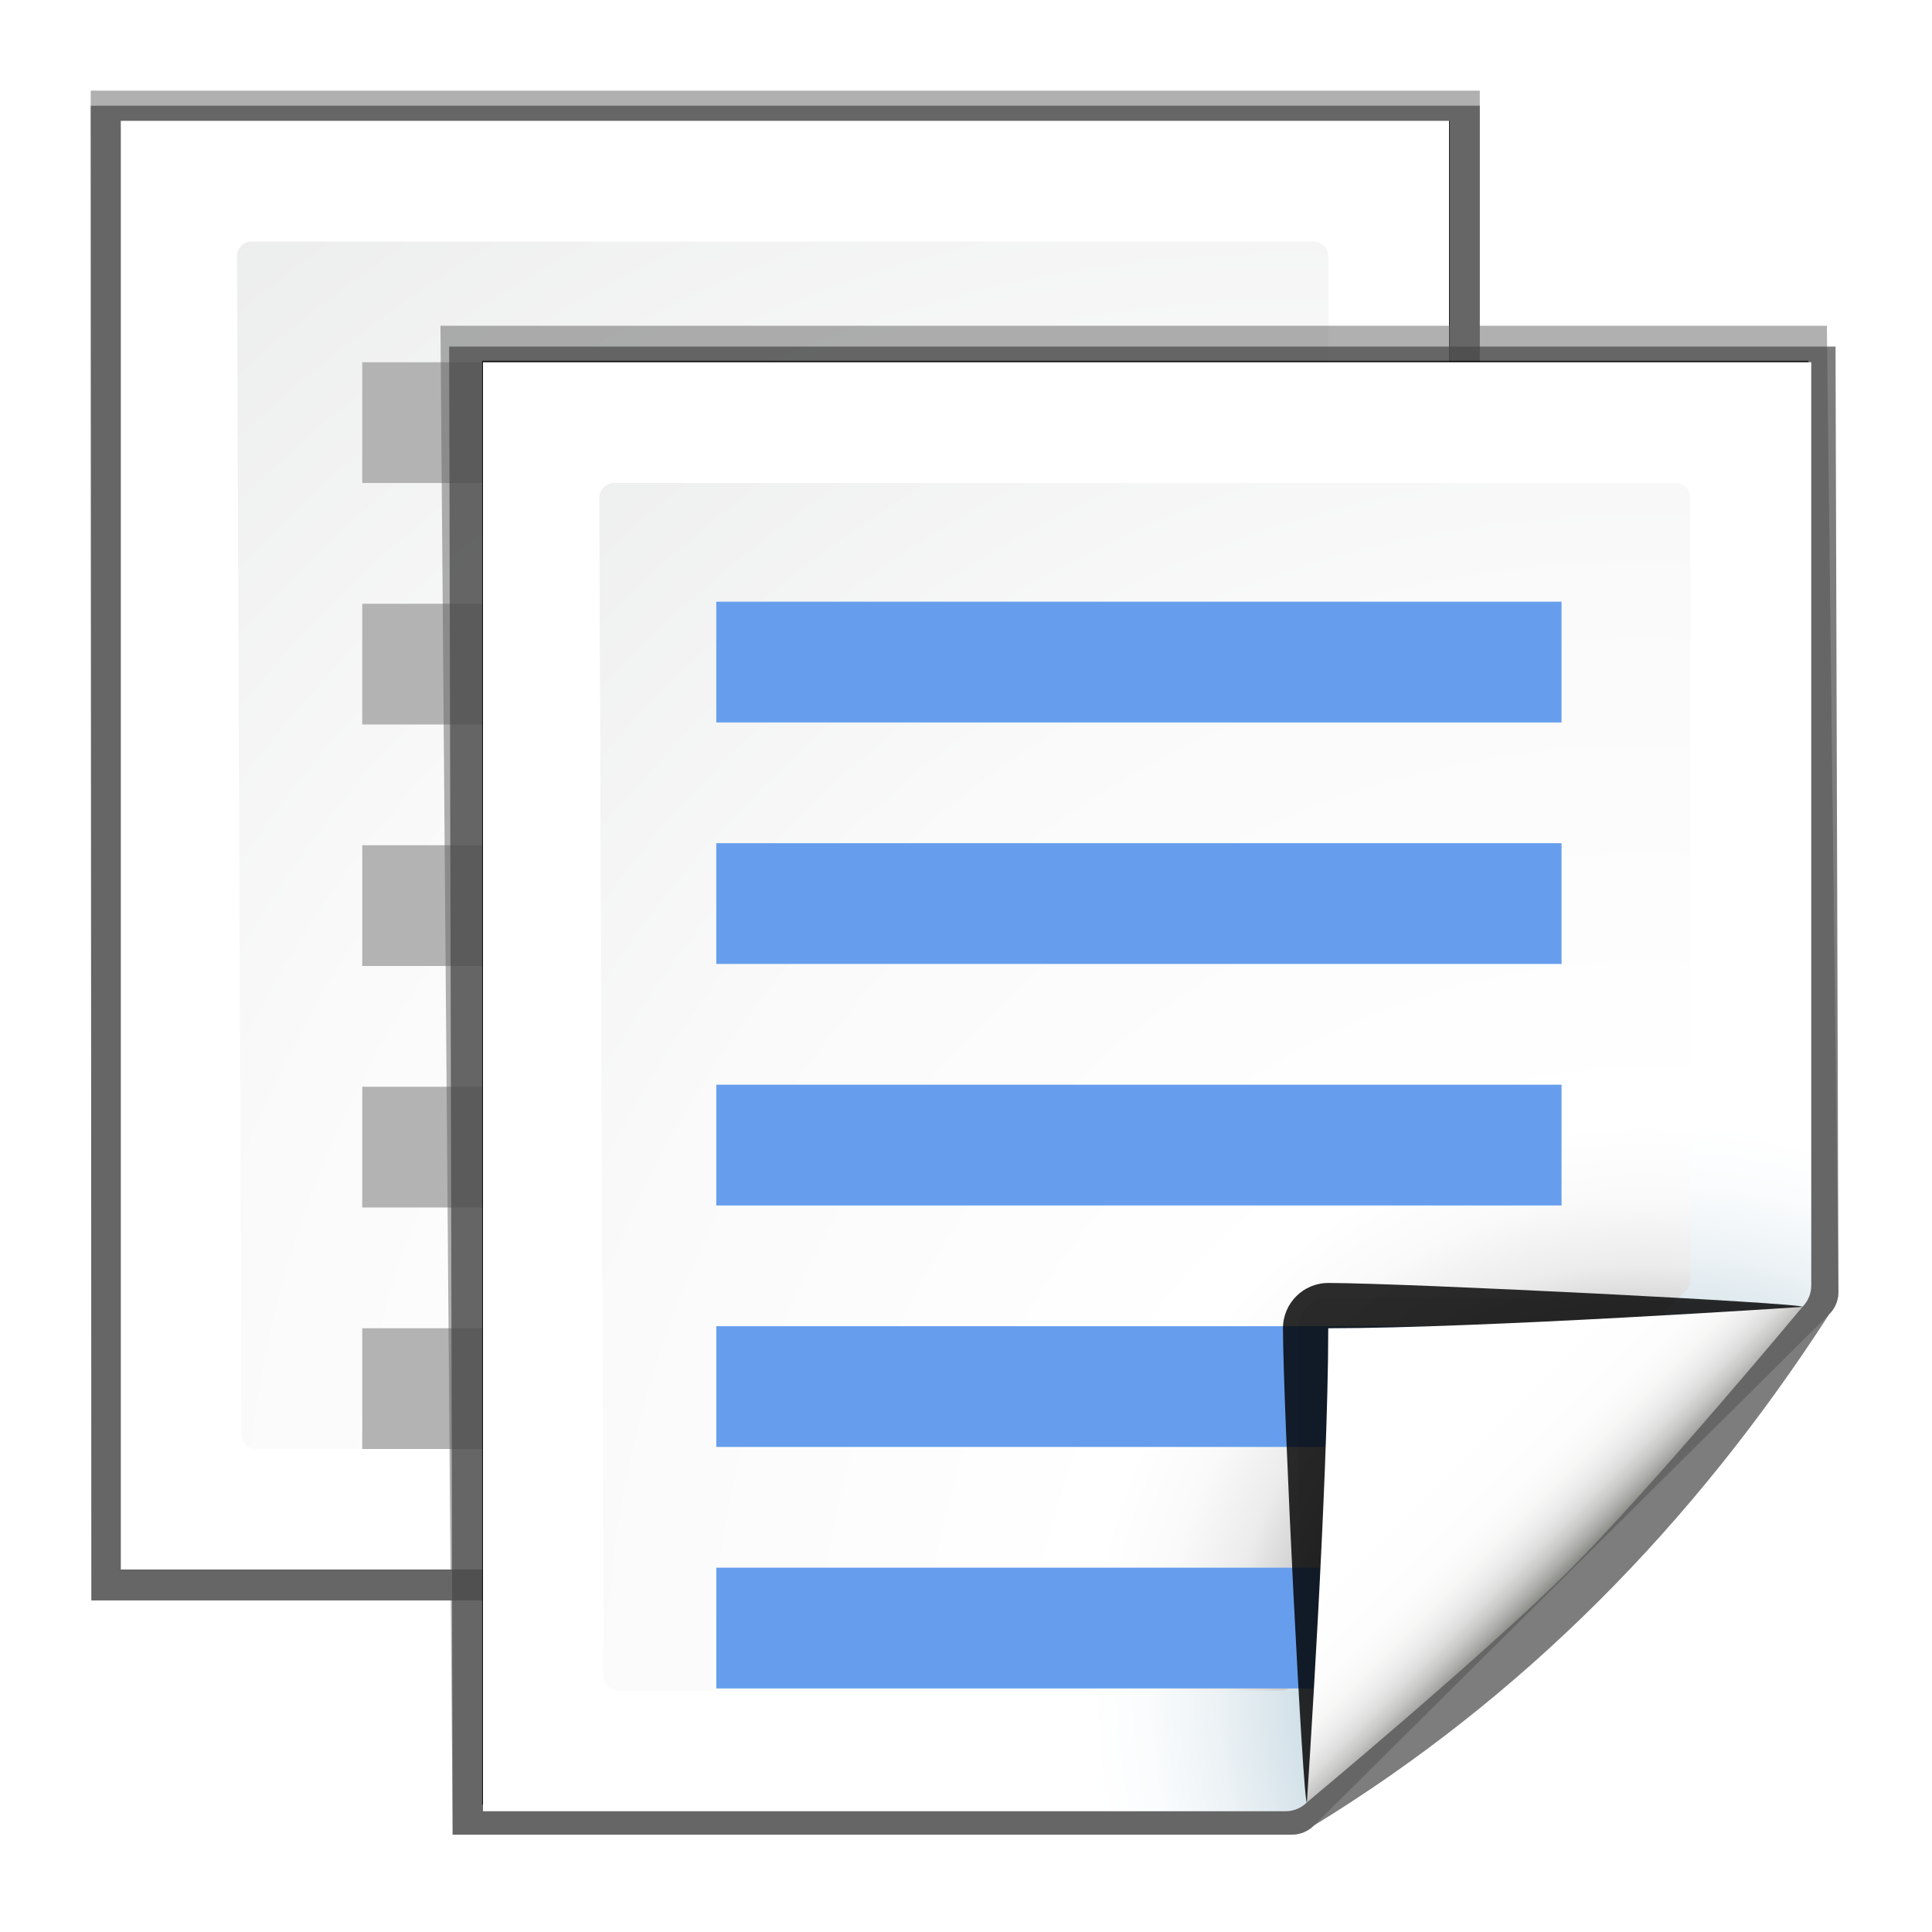 <svg enable-background="new 0 0 128 128" height="16" viewBox="0 0 16 16" width="16" xmlns="http://www.w3.org/2000/svg" xmlns:xlink="http://www.w3.org/1999/xlink"><radialGradient id="a" cx="102" cy="112.305" gradientUnits="userSpaceOnUse" r="139.559" xlink:href="#h"/><radialGradient id="b" cx="102" cy="112.305" gradientTransform="matrix(.979 0 0 .982 1.362 1.164)" gradientUnits="userSpaceOnUse" r="139.559" xlink:href="#g"/><linearGradient id="c" gradientUnits="userSpaceOnUse" x1="85.22" x2="61.336" y1="93.22" y2="69.336"><stop offset="0"/><stop offset="1" stop-color="#393b38"/></linearGradient><linearGradient id="d" gradientUnits="userSpaceOnUse" x1="96" x2="88" y1="104" y2="96"><stop offset="0" stop-color="#888a85"/><stop offset=".007" stop-color="#8c8e89"/><stop offset=".067" stop-color="#abaca9"/><stop offset=".135" stop-color="#c5c6c4"/><stop offset=".211" stop-color="#dbdbda"/><stop offset=".301" stop-color="#ebebeb"/><stop offset=".412" stop-color="#f7f7f6"/><stop offset=".568" stop-color="#fdfdfd"/><stop offset="1" stop-color="#fff"/></linearGradient><radialGradient id="e" cx="60" cy="66.538" fx="60" fy="66.538" gradientUnits="userSpaceOnUse" r="17.445" xlink:href="#h"/><radialGradient id="f" cx="102" cy="112.305" gradientTransform="matrix(.122 0 0 .123 47.42 52.645)" gradientUnits="userSpaceOnUse" r="139.559" xlink:href="#g"/><radialGradient id="g" cx="102" cy="112.305" gradientTransform="matrix(.979 0 0 .982 1.362 1.164)" gradientUnits="userSpaceOnUse" r="139.559"><stop offset="0" stop-color="#535557"/><stop offset=".114" stop-color="#898a8c"/><stop offset=".203" stop-color="#ececec"/><stop offset=".236" stop-color="#fafafa"/><stop offset=".272" stop-color="#fff"/><stop offset=".531" stop-color="#fafafa"/><stop offset=".845" stop-color="#ebecec"/><stop offset="1" stop-color="#e1e2e3"/></radialGradient><radialGradient id="h" cx="102" cy="112.305" gradientUnits="userSpaceOnUse" r="139.559"><stop offset="0" stop-color="#00537d"/><stop offset=".015" stop-color="#186389"/><stop offset=".056" stop-color="#558ca8"/><stop offset=".096" stop-color="#89afc3"/><stop offset=".136" stop-color="#b3ccd8"/><stop offset=".174" stop-color="#d4e2e9"/><stop offset=".21" stop-color="#ecf2f5"/><stop offset=".243" stop-color="#fafcfd"/><stop offset=".272" stop-color="#fff"/></radialGradient><filter id="i"><feGaussianBlur stdDeviation="1.039"/></filter><filter id="j"><feGaussianBlur stdDeviation=".501"/></filter><filter id="k"><feGaussianBlur stdDeviation=".49"/></filter><filter id="l"><feGaussianBlur stdDeviation=".906"/></filter><filter id="m" height="1.247" width="1.247" x="-.124" y="-.124"><feGaussianBlur stdDeviation="1.772"/></filter><g transform="matrix(.125 0 0 .125 -2 -1)"><path d="m30.68 16.724.041 96.552h53.451c.53 0 .993-.264 1.414-.586l32.828-25.104c.421-.322.586-.884.586-1.414v-69.448z" fill="#656565" filter="url(#i)" opacity=".715" transform="matrix(1.042 0 0 1.036 -9.958 -3.322)"/><path d="m30.68 17.69.041 95.586h53.451c.53 0 1.039-.211 1.414-.586 13.297-8.211 24.141-11.544 32.828-25.104.375-.375.586-.884.586-1.414v-68.482z" fill="#484848" filter="url(#i)" opacity=".836" transform="matrix(1.042 0 0 1.036 -9.958 -3.322)"/><path d="m32.6 18.655v92.69l50.996-0c.53 0 1.039-.211 1.414-.586l31.484-24.042c.375-.375.586-.884.586-1.414v-66.648z" filter="url(#j)" opacity=".896" transform="matrix(1.042 0 0 1.036 -9.958 -3.322)"/><path d="m24 16v96h53.172c.53 0 .991-.266 1.414-.586l32.828-24.828c.423-.32.586-.884.586-1.414v-69.172z" fill="url(#a)"/><path d="m32.679 24c-.539 0-.979.441-.979.982l.3 78.036c0 .542.439.982.979.982h43.913c.257 0 .51-.104.692-.288l26.13-18.231c.183-.184.287-.436.287-.694v-59.805c0-.541-.438-.982-.979-.982z" fill="url(#b)"/><g fill="#b3b3b3"><path d="m40 32h56v8h-56z"/><path d="m40 48h56v8h-56z"/><path d="m40 64h56v8h-56z"/><path d="m40 80h56v8h-56z"/><path d="m40 96h40v8h-40z"/></g><g transform="translate(0 -8)"><path d="m111.414 86.586c.25-.25-26.379-1.586-31.414-1.586-1.654 0-3 1.346-3 3 0 5.035 1.336 31.664 1.586 31.414z" filter="url(#m)" opacity=".907"/><path d="m111.414 86.586c.375-.375-21.97-.586-31.414-.586-1.103 0-2 .897-2 2 0 9.444.211 31.789.586 31.414z" filter="url(#l)" opacity=".2"/><path d="m111.414 86.586c.239-.239-21.607.414-31.414.414-.553 0-1 .447-1 1 0 9.807-.653 31.653-.414 31.414z" fill="url(#c)" filter="url(#k)" opacity=".1"/><path d="m78.586 119.414s11.914-9.914 17.414-15.414 15.414-17.414 15.414-17.414-21.164 1.414-31.414 1.414c0 10.25-1.414 31.414-1.414 31.414z" fill="url(#d)"/></g></g><g transform="translate(-46.25 -52.5)"><path d="m29.944 24.13.777 96.87h53.451c.53 0 1.039-.211 1.414-.586l32.828-32.828c.375-.375.586-.884.586-1.414l-.736-62.042z" fill="#656565" filter="url(#i)" opacity=".715" transform="matrix(.13 0 0 .129 46.005 52.085)"/><path d="m30.496 25.466.225 95.534h53.451c.53 0 1.039-.211 1.414-.586 13.297-8.211 24.141-19.268 32.828-32.828.375-.375.586-.884.586-1.414l-.184-60.706z" fill="#484848" filter="url(#i)" opacity=".836" transform="matrix(.13 0 0 .129 46.005 52.085)"/><path d="m32.6 26.379 0 92.69 50.996-0c.53 0 1.039-.211 1.414-.586l31.484-31.766c.375-.375.586-.884.586-1.414v-58.924z" filter="url(#j)" opacity=".896" transform="matrix(.13 0 0 .129 46.005 52.085)"/><path d="m50.25 55.5v12h6.646c.066 0 .13-.026.177-.073l4.104-4.104c.047-.047.073-.111.073-.177v-7.646z" fill="url(#e)" stroke-width=".125"/><path d="m51.335 56.5c-.067 0-.122.055-.122.123l.037 9.755c0 .068.055.123.122.123h5.489c.032 0 .064-.013.086-.036l3.266-3.279c.023-.023.036-.054.036-.087v-6.476c0-.068-.055-.123-.122-.123z" fill="url(#f)" stroke-width=".125"/><g fill="#669eed"><path d="m52.182 57.483h7v1h-7z"/><path d="m52.182 59.483h7v1h-7z"/><path d="m52.182 61.483h7v1h-7z"/><path d="m52.182 63.483h7v1h-7z"/><path d="m52.182 65.483h5v1h-5z"/></g><g transform="matrix(.125 0 0 .125 47.25 52.5)"><path d="m111.414 86.586c.25-.25-26.379-1.586-31.414-1.586-1.654 0-3 1.346-3 3 0 5.035 1.336 31.664 1.586 31.414z" filter="url(#m)" opacity=".907"/><path d="m111.414 86.586c.375-.375-21.97-.586-31.414-.586-1.103 0-2 .897-2 2 0 9.444.211 31.789.586 31.414z" filter="url(#l)" opacity=".2"/><path d="m111.414 86.586c.239-.239-21.607.414-31.414.414-.553 0-1 .447-1 1 0 9.807-.653 31.653-.414 31.414z" fill="url(#c)" filter="url(#k)" opacity=".1"/><path d="m78.586 119.414s11.914-9.914 17.414-15.414 15.414-17.414 15.414-17.414-21.164 1.414-31.414 1.414c0 10.25-1.414 31.414-1.414 31.414z" fill="url(#d)"/></g></g></svg>